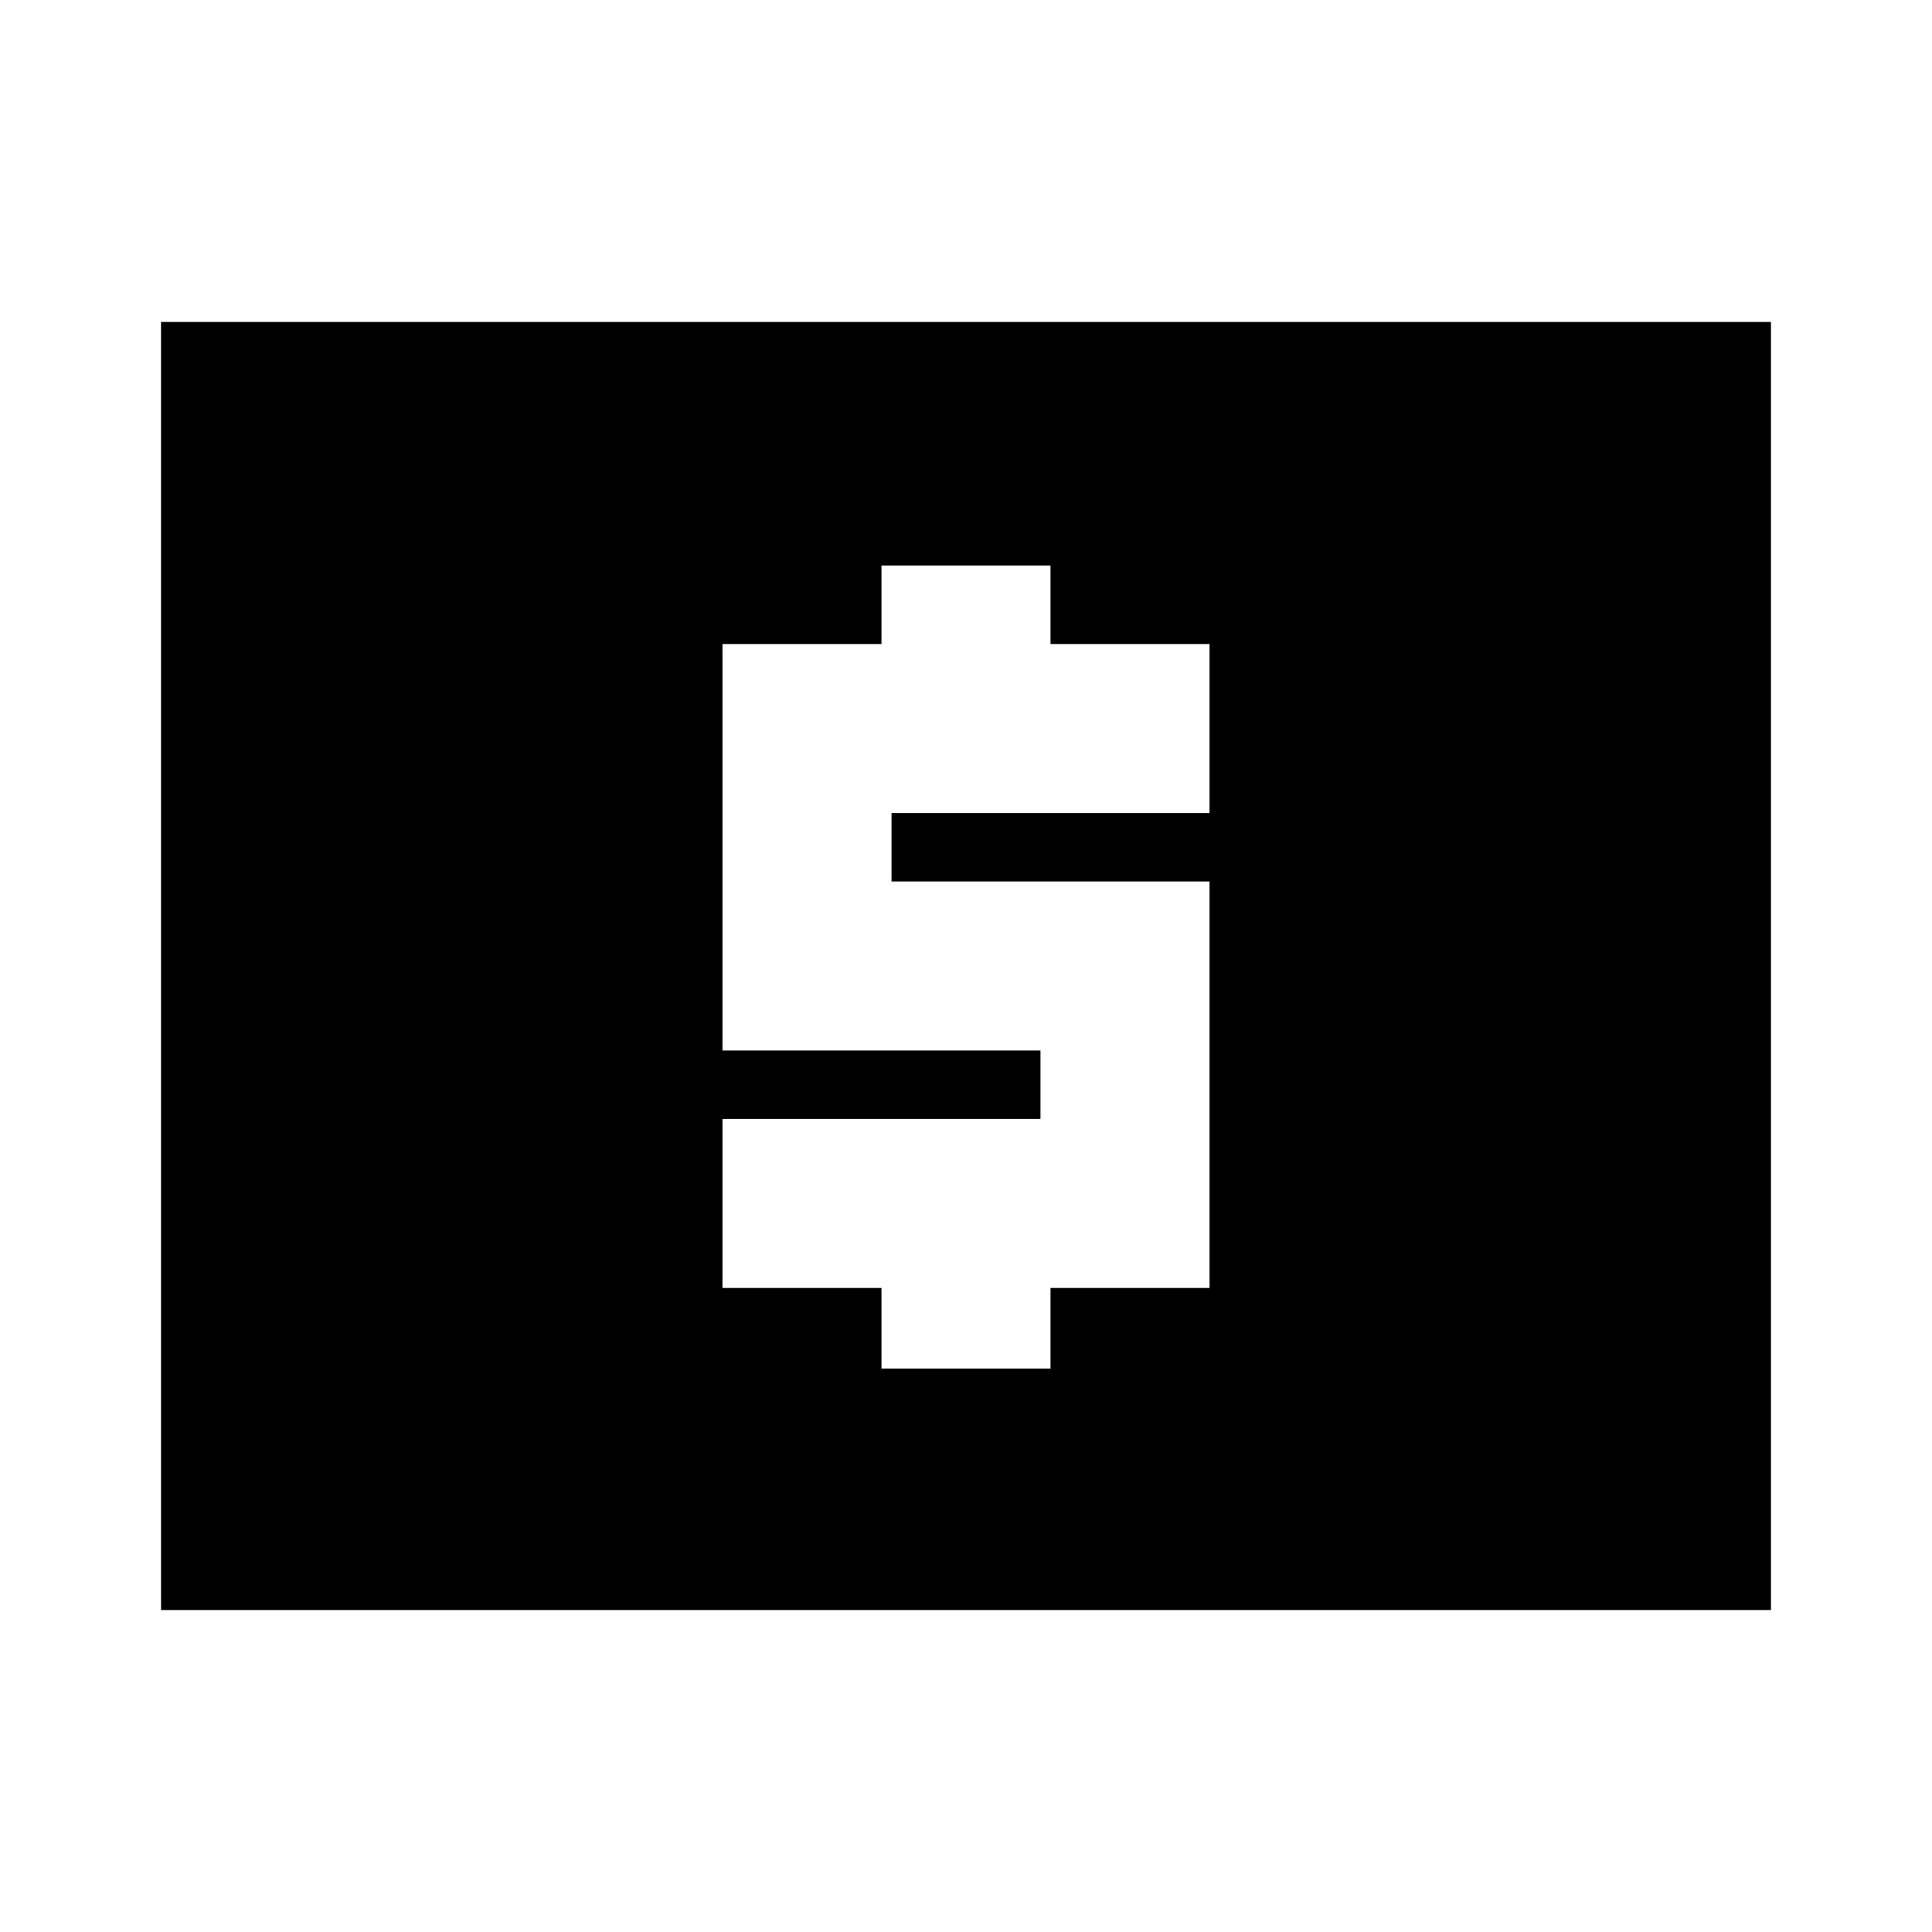 <svg xmlns="http://www.w3.org/2000/svg" height="20" width="20"><path d="M9.125 14.167h1.75v-.834h1.646V9.125H9.229v-.708h3.292v-1.75h-1.646v-.813h-1.75v.813H7.479v4.208h3.292v.708H7.479v1.75h1.646Zm-7.458 2.5V3.333h16.666v13.334Z"/></svg>